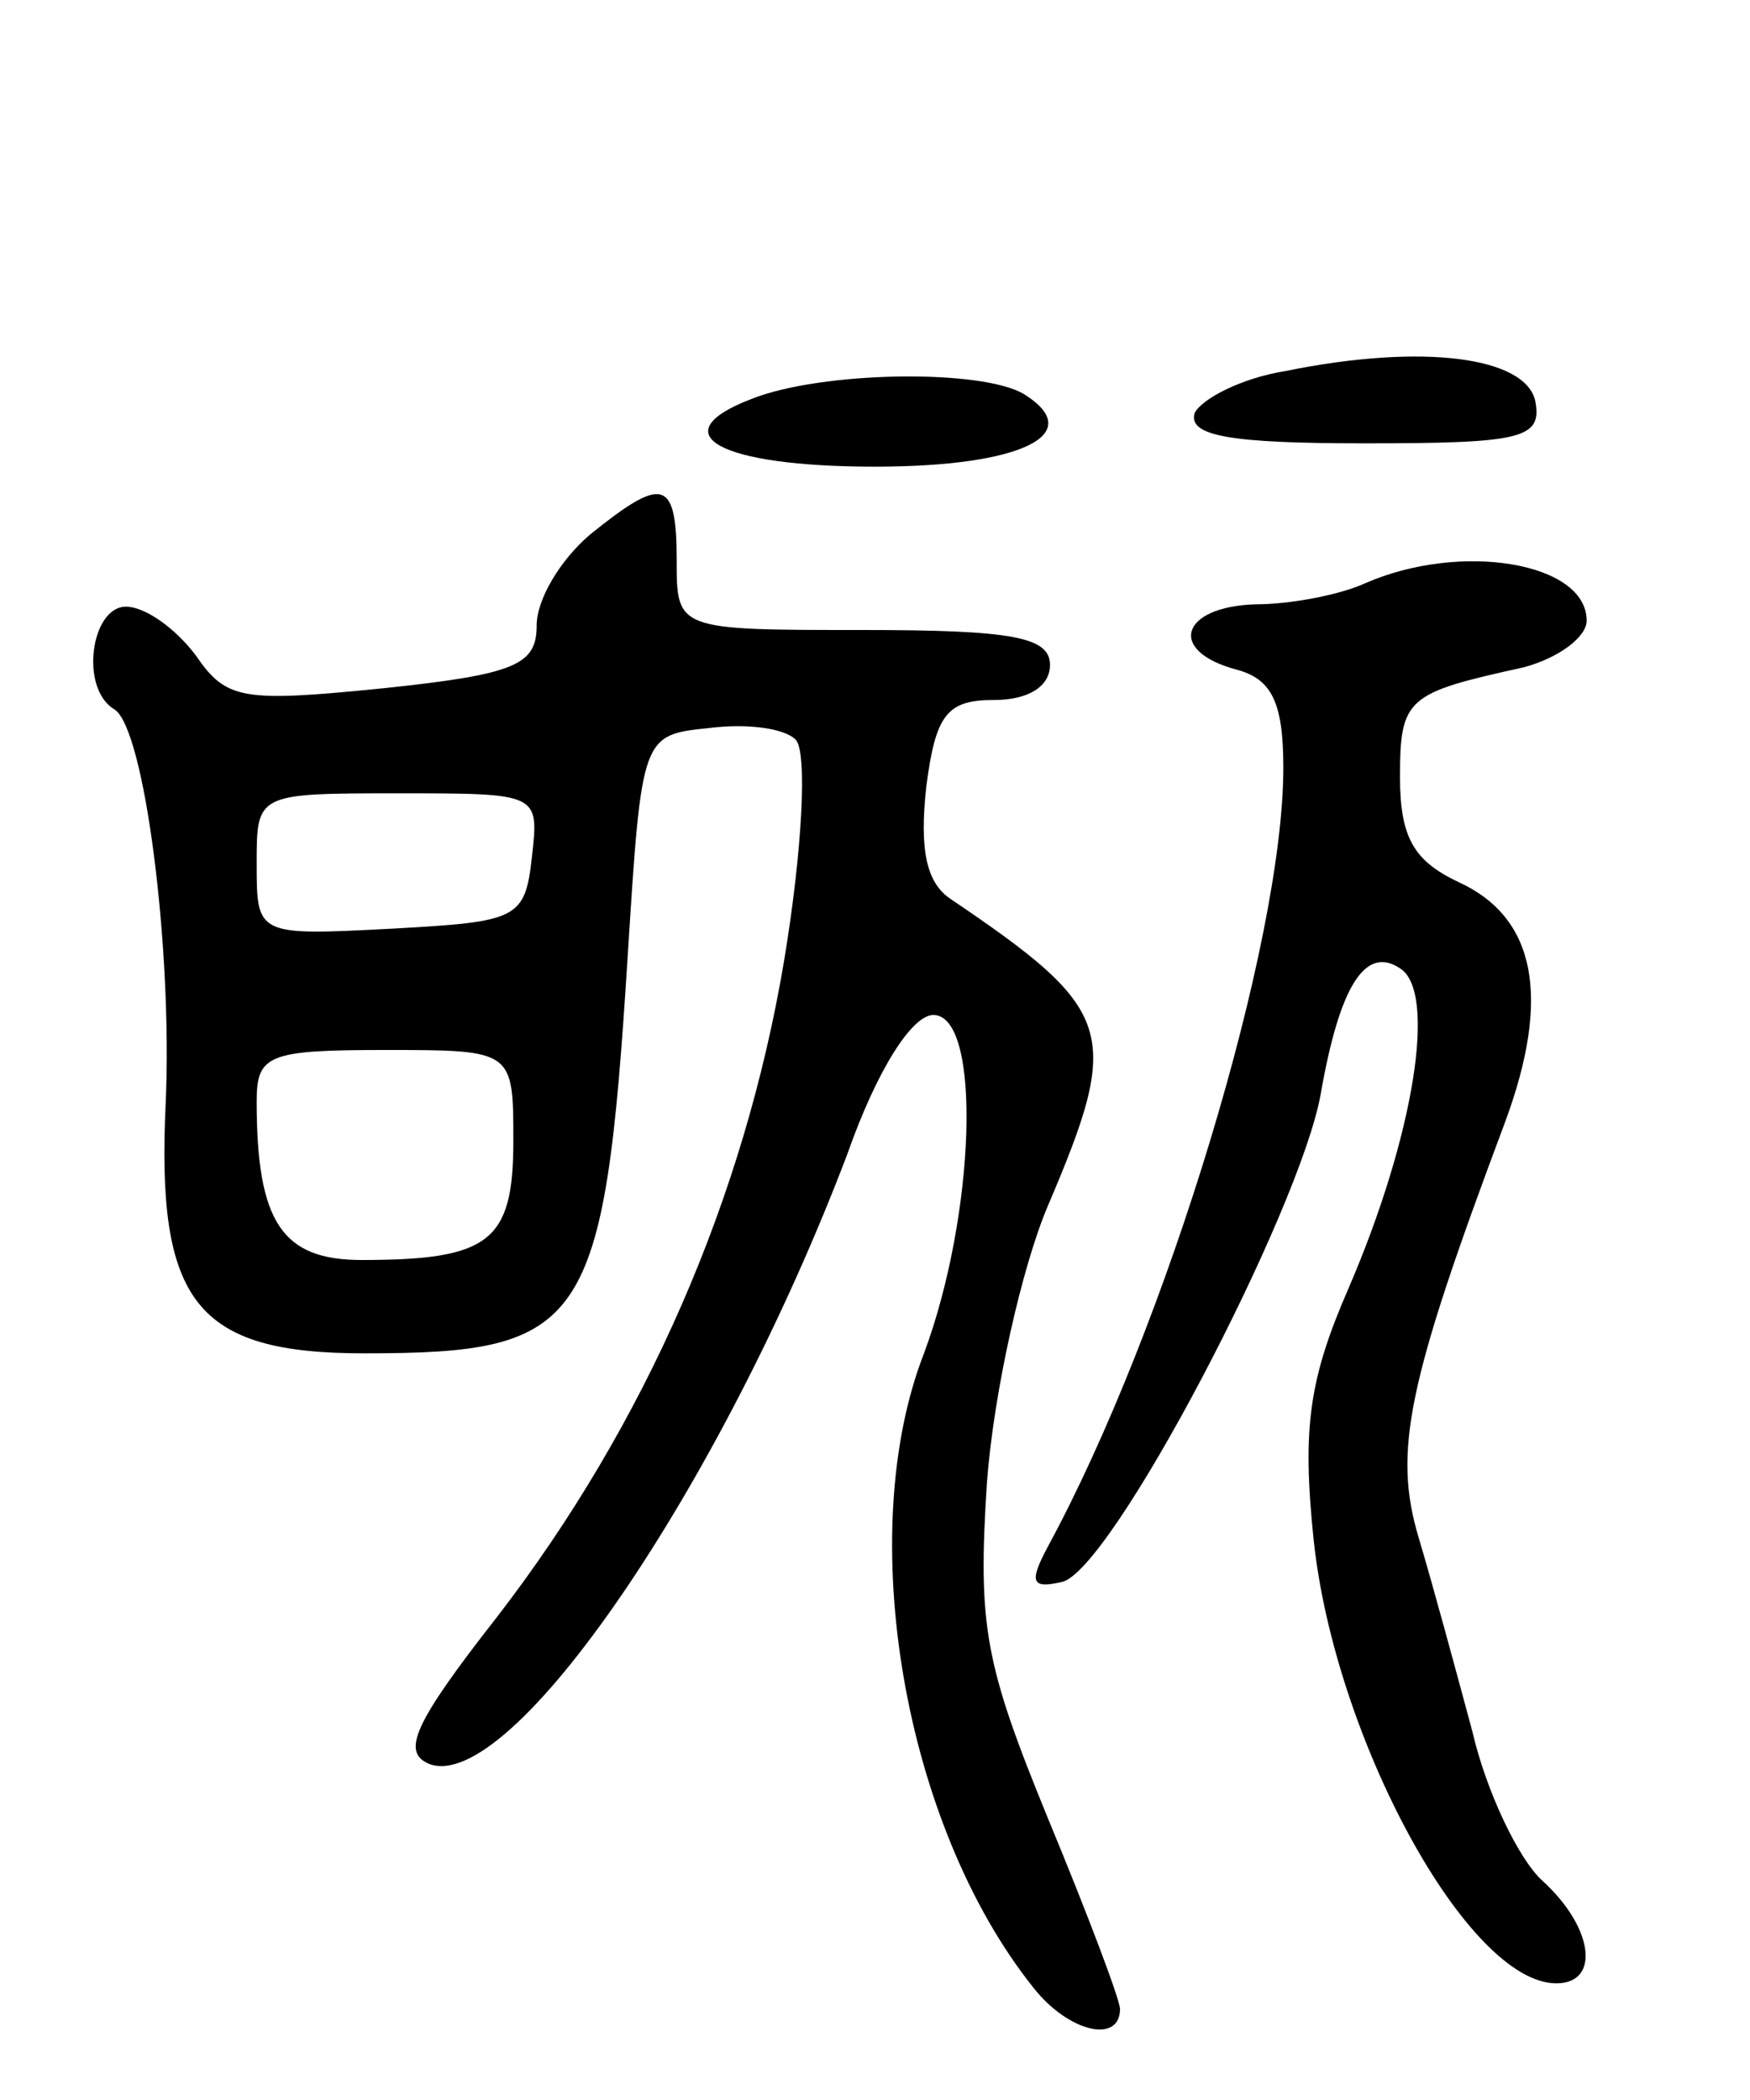 <svg version="1.0" xmlns="http://www.w3.org/2000/svg"
 width="75pt" height="90pt" viewBox="0 0 75 90"
 preserveAspectRatio="xMidYMid meet">
<g transform="translate(0,90) scale(0.1,-0.1)"
fill="#000000" stroke="none">
<path d="M551 741 c-19 -3 -36 -12 -39 -18 -3 -10 16 -13 73 -13 67 0 76 2 73
18 -4 19 -48 25 -107 13z"/>
<path d="M322 729 c-39 -15 -14 -29 53 -29 63 0 91 14 64 31 -18 11 -87 10
-117 -2z"/>
<path d="M253 671 c-13 -11 -23 -28 -23 -39 0 -17 -9 -21 -66 -27 -60 -6 -67
-5 -80 14 -9 12 -22 21 -30 21 -15 0 -20 -35 -5 -44 13 -8 25 -103 22 -169 -4
-85 13 -107 85 -107 95 0 103 11 113 170 6 95 6 95 35 98 16 2 32 0 37 -5 5
-5 3 -47 -5 -95 -17 -101 -59 -198 -123 -281 -36 -46 -41 -58 -29 -63 35 -13
125 119 179 261 13 37 28 60 37 60 21 0 18 -86 -4 -145 -30 -77 -9 -202 47
-272 15 -19 37 -24 37 -9 0 4 -14 41 -31 82 -27 66 -30 82 -26 144 3 39 15 92
26 118 32 75 29 84 -42 132 -10 7 -13 21 -10 48 4 31 9 37 29 37 15 0 24 6 24
15 0 12 -16 15 -80 15 -80 0 -80 0 -80 30 0 35 -6 36 -37 11z m-25 -138 c-3
-27 -6 -28 -60 -31 -58 -3 -58 -3 -58 28 0 30 0 30 61 30 60 0 60 0 57 -27z
m-8 -122 c0 -43 -10 -51 -65 -51 -34 0 -45 16 -45 68 0 20 5 22 55 22 55 0 55
0 55 -39z"/>
<path d="M585 650 c-11 -5 -32 -9 -47 -9 -32 -1 -38 -20 -8 -28 15 -4 20 -14
20 -42 0 -75 -50 -240 -101 -334 -8 -15 -7 -18 6 -15 21 4 102 159 111 209 8
46 19 64 34 54 16 -10 6 -72 -22 -137 -17 -39 -20 -60 -15 -108 9 -85 66 -190
104 -190 19 0 16 24 -6 44 -10 9 -24 38 -30 64 -7 26 -17 63 -23 83 -11 37 -5
66 37 178 20 54 13 88 -20 103 -19 9 -25 19 -25 45 0 34 3 36 53 47 15 4 27
13 27 20 0 25 -54 34 -95 16z"/>
</g>
</svg>
